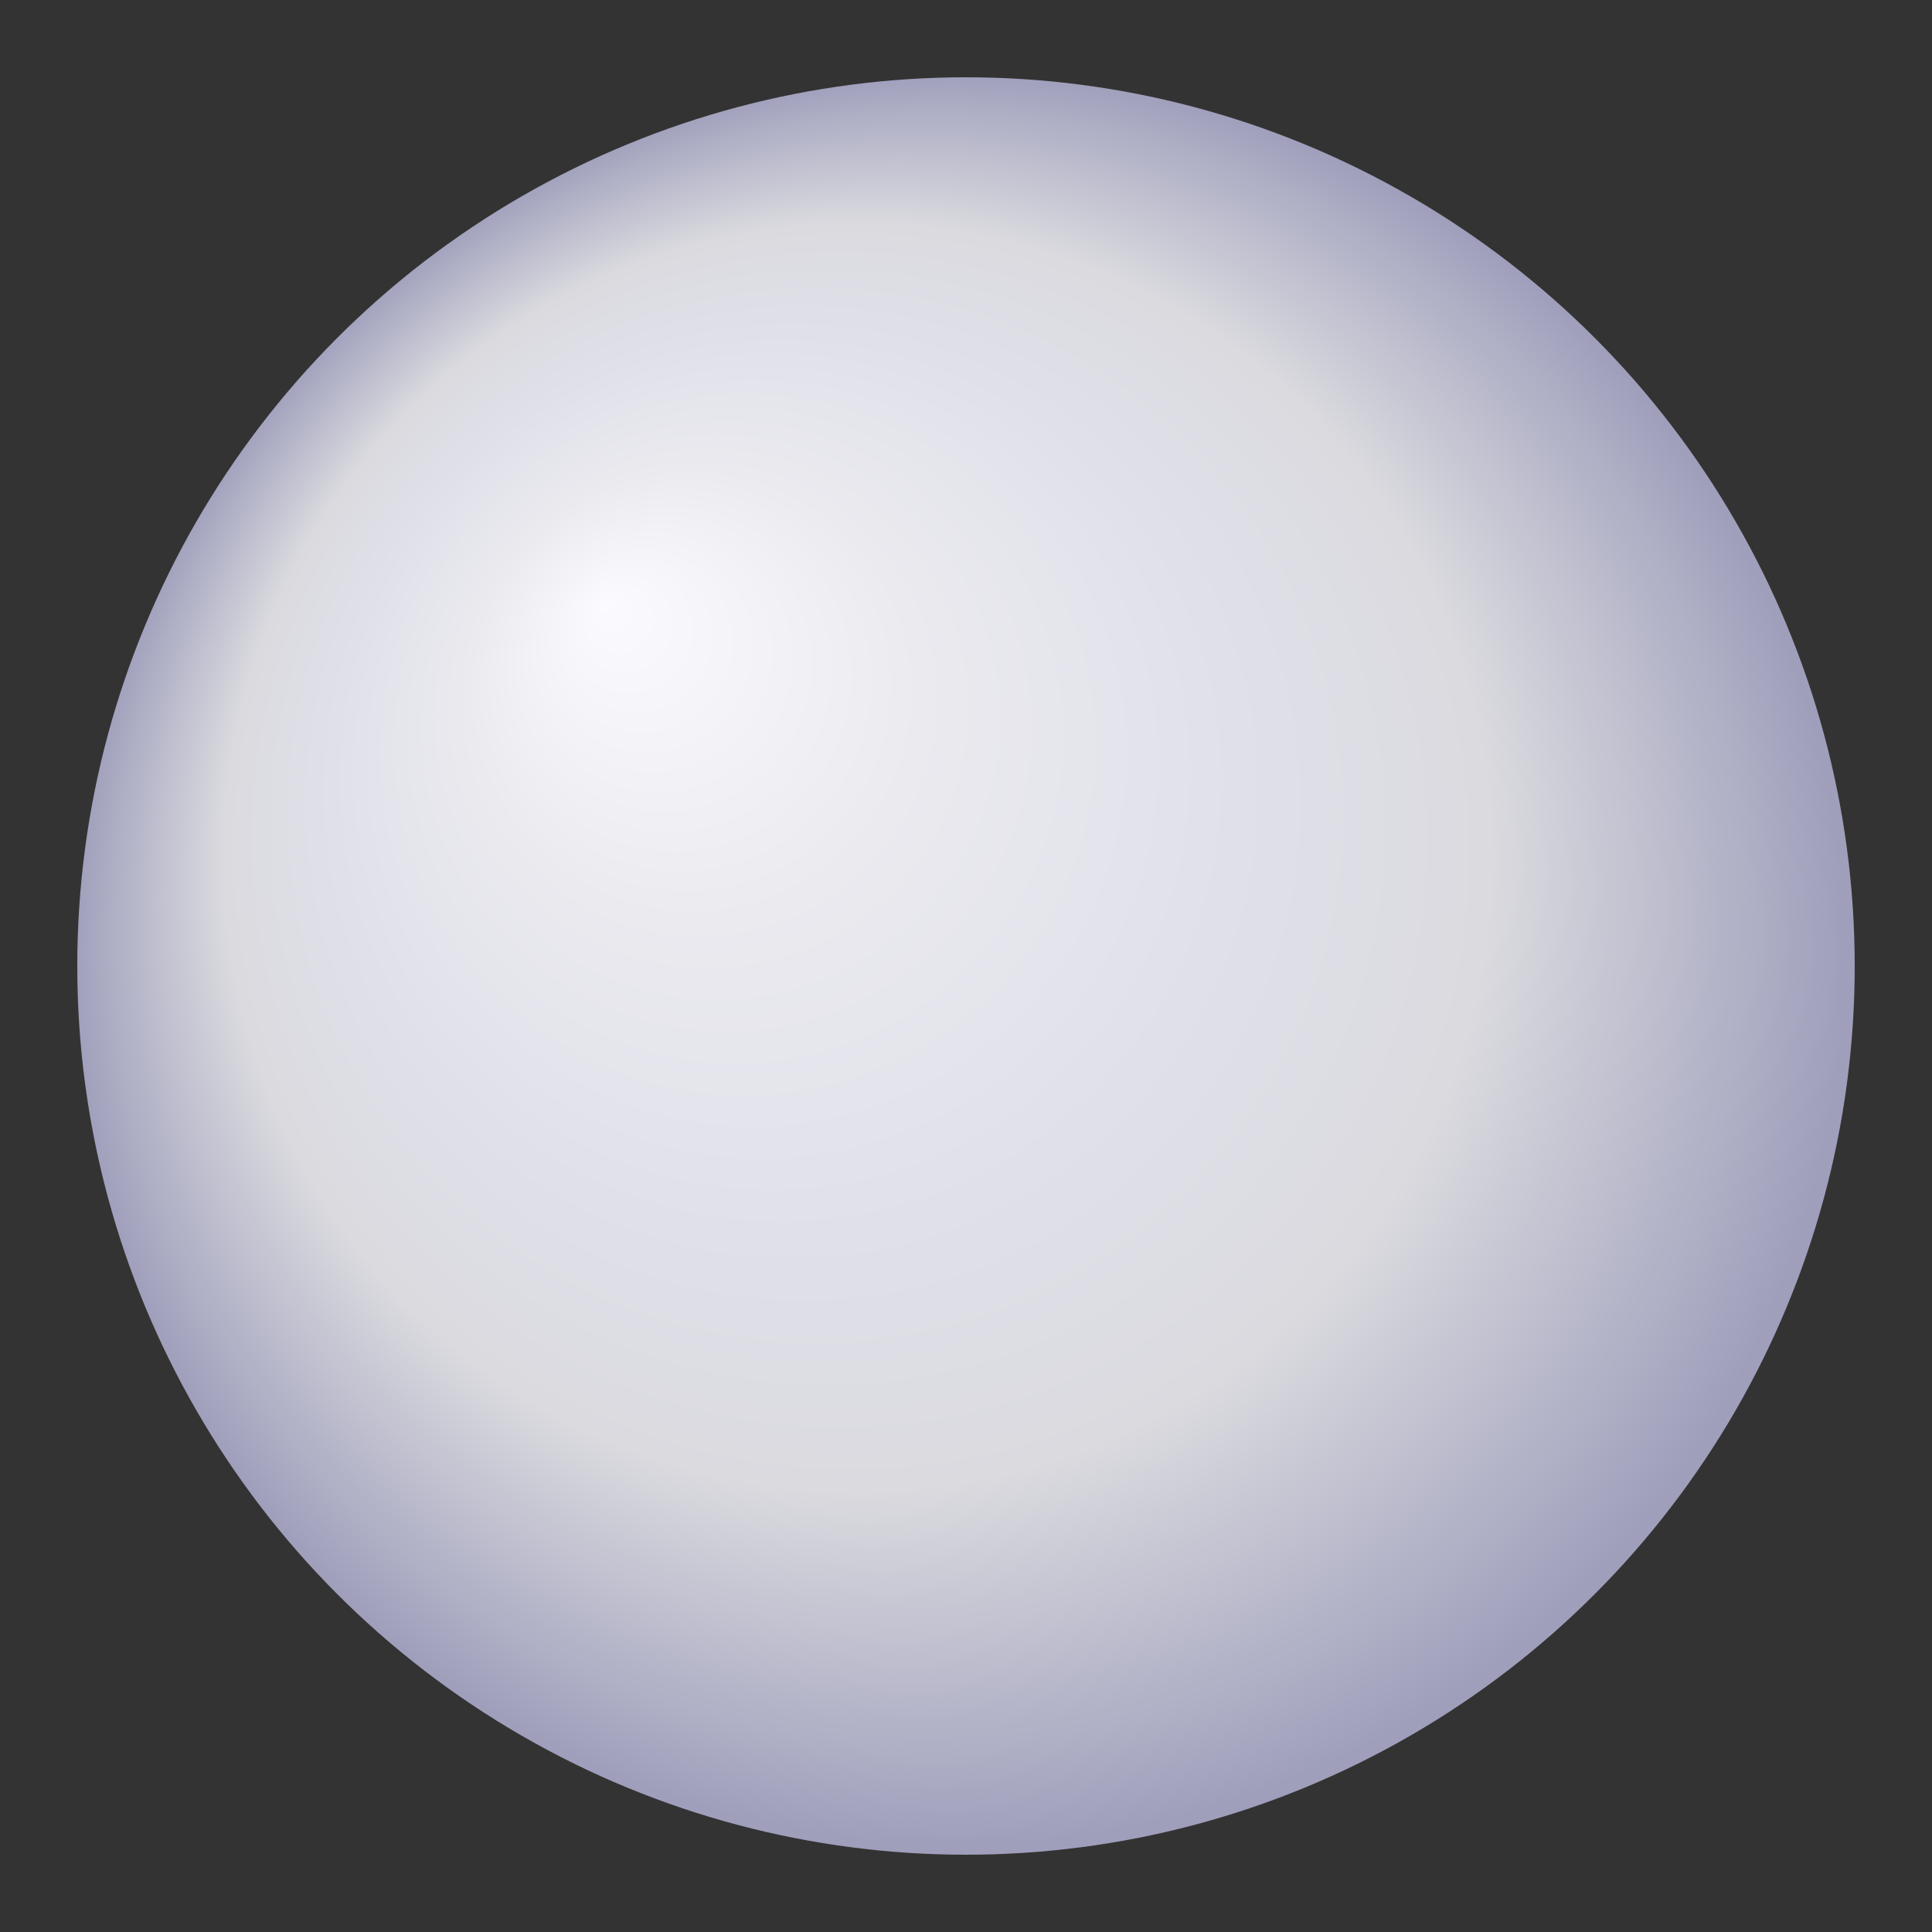 <svg
    viewBox="0 0 100 100"
    image-rendering="optimizeQuality"
    shape-rendering="geometricPrecision"
    text-rendering="geometricPrecision"
    version="1.1"
    xmlns="http://www.w3.org/2000/svg"
>
    <rect x="0" y="0" width="100" height="100" fill="#333333" stroke="none"/>
    <defs>
        <radialGradient
            id="whiteMarble"
            gradientUnits="objectBoundingBox"
            fx="30%"
            fy="30%"
        >
            <stop offset="0%" stop-color="#FAFAFF" />
            <stop offset="25%" stop-color="#EAEAEF" />
            <stop offset="50%" stop-color="#E0E0EA" />
            <stop offset="70%" stop-color="#DADADF" />
            <stop offset="98%" stop-color="#9F9FBC" />


<!--        
<stop offset="15%" stop-color="#FFF"/>
<stop offset="80%" stop-color="#EEE"/>
<stop offset="100%" stop-color="#BBB"/>
-->

   
        <!-- 
        newspaper
<stop offset="0%" stop-color="#FFFFFF" />
        <stop offset="60%" stop-color="#E9E9E9" />
        <stop offset="100%" stop-color="#888" />
-->
            <!--
            galaxy
            <stop offset="5%" stop-color="#FFF" />
            <stop offset="40%" stop-color="#EEF" />
            <stop offset="100%" stop-color="#57577b" /> -->
        </radialGradient>
    </defs>
    <circle
        cx="50"
        cy="50"
        r="46px"
        fill="url(#whiteMarble)"
    />
</svg>